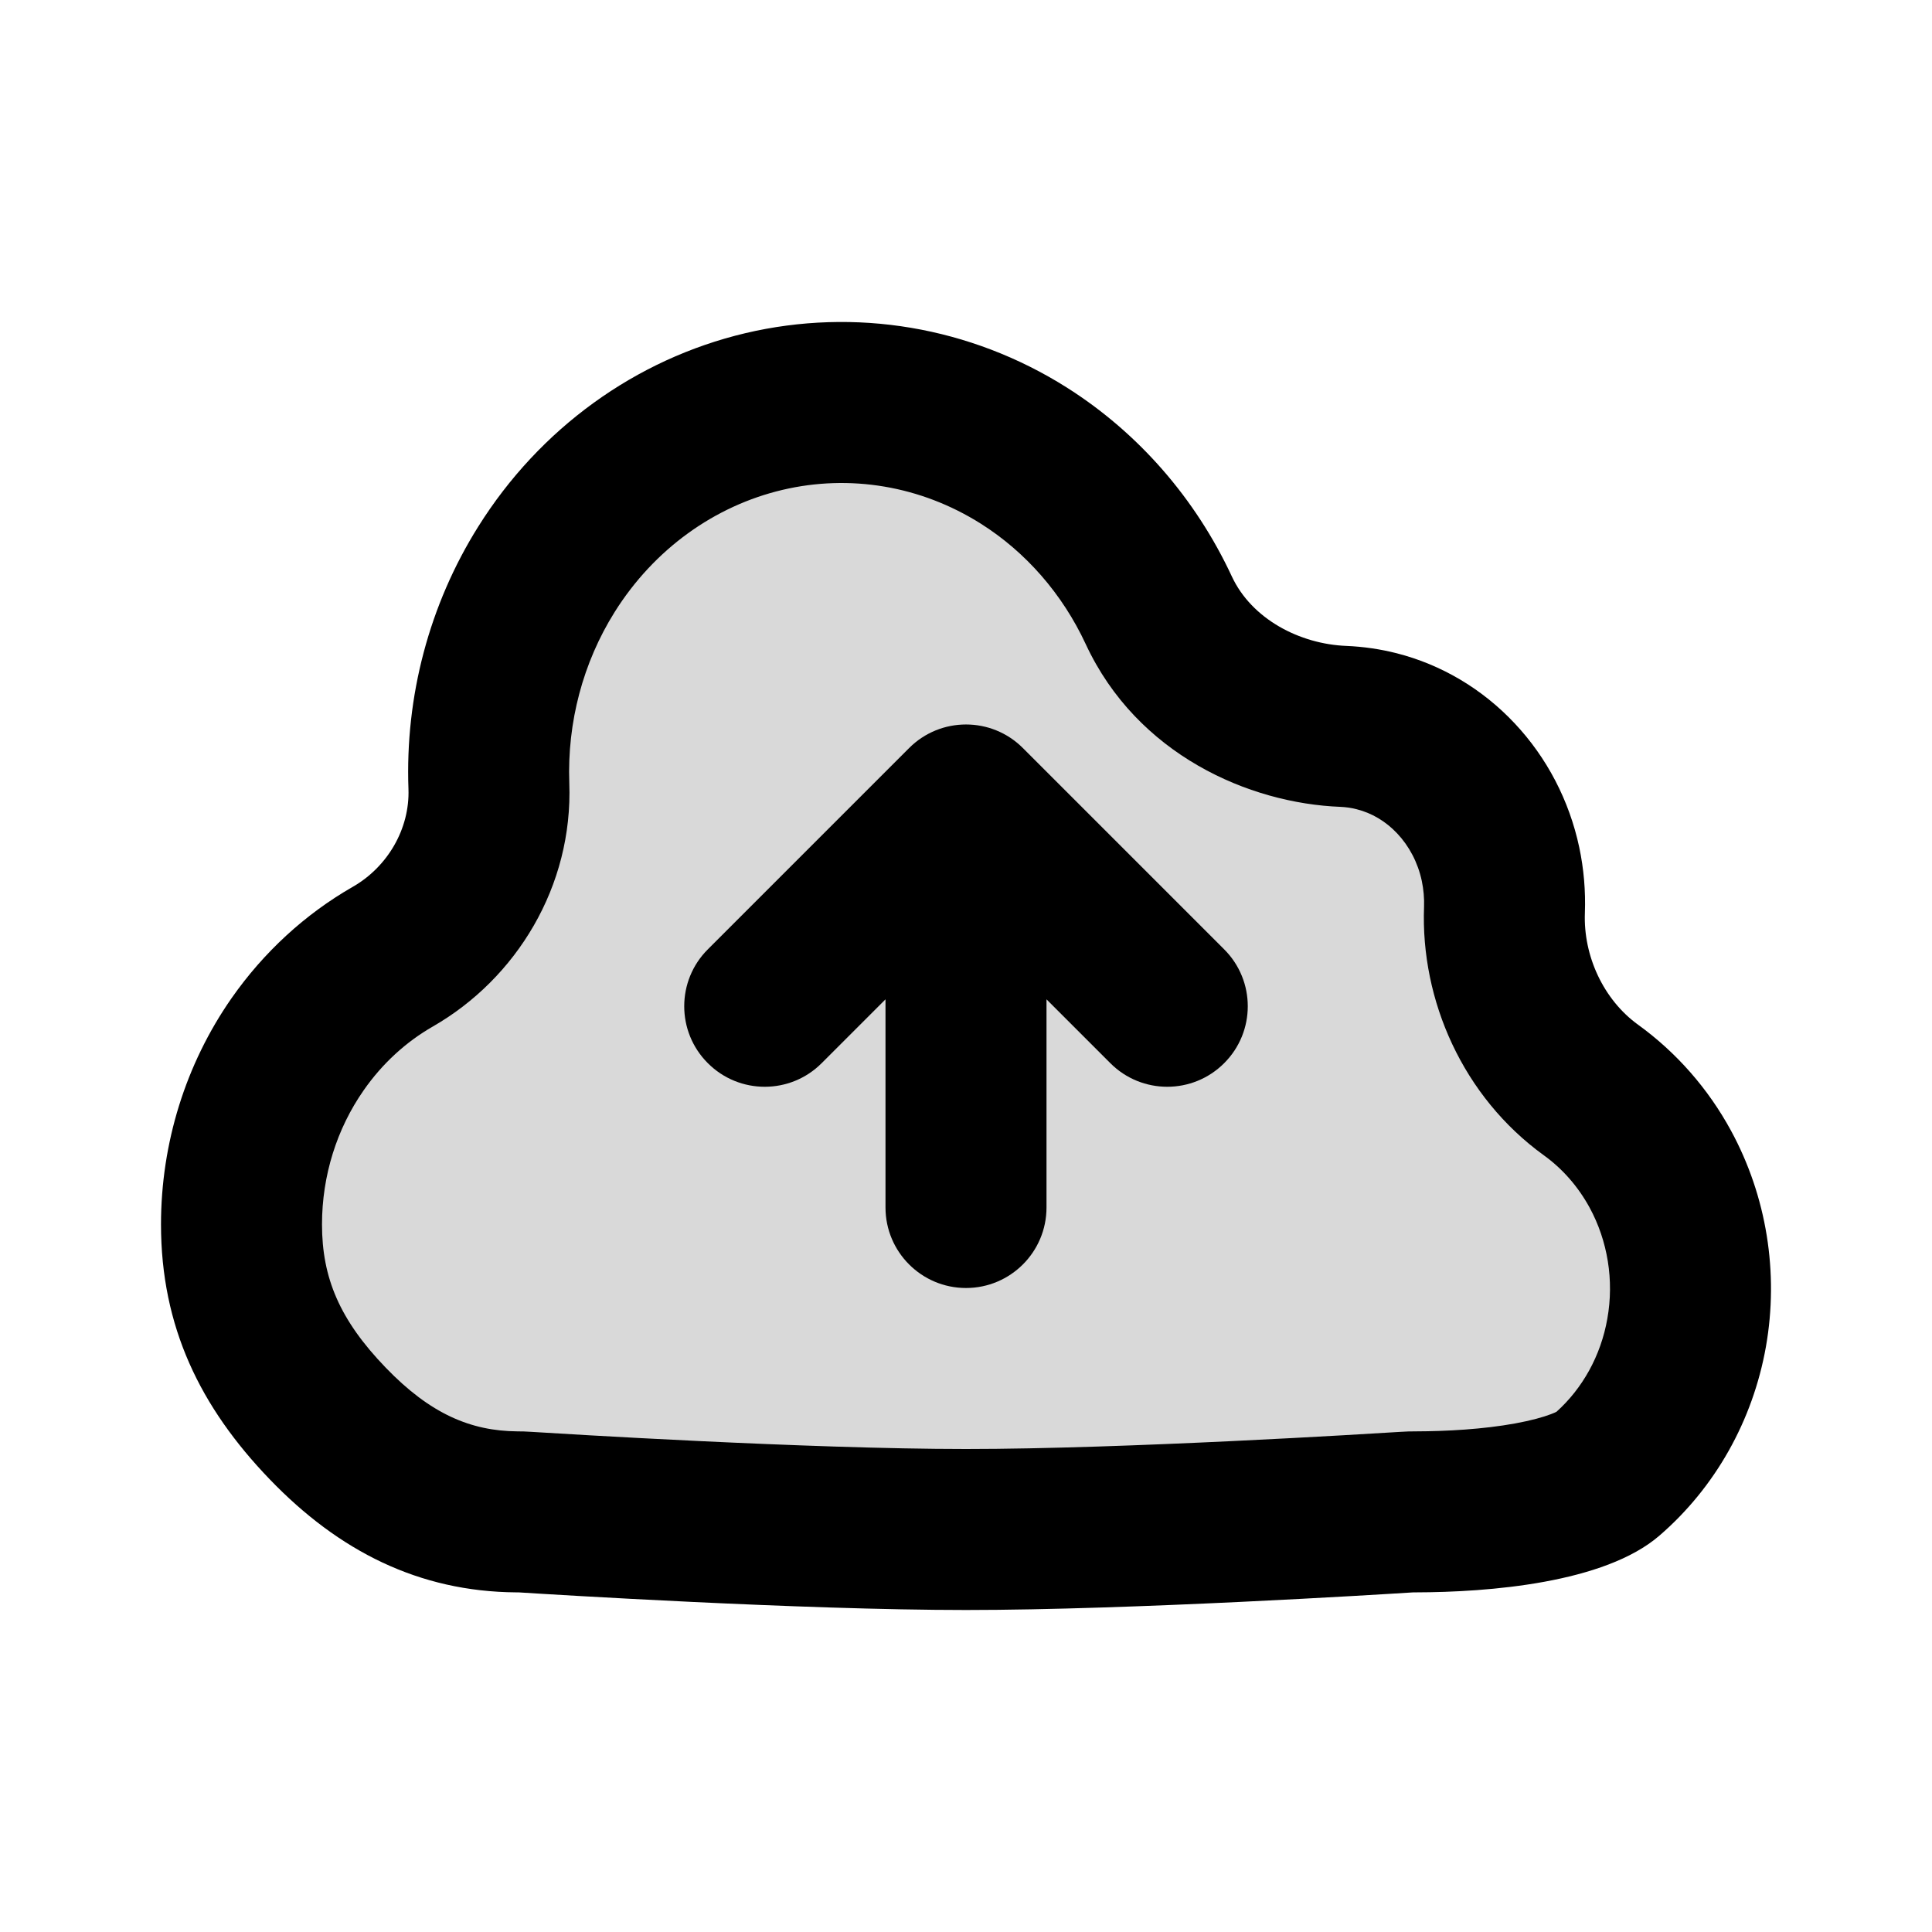 <svg width="24" height="24" viewBox="0 0 24 24" fill="none" xmlns="http://www.w3.org/2000/svg">
<path opacity="0.15" d="M3 14.809C3 15.92 3.438 16.794 4.216 17.581C4.995 18.366 5.899 18.808 7 18.808C7 18.808 10.046 19 12 19C13.954 19 17 18.808 17 18.808C17.81 18.809 19.13 18.715 19.753 18.192C20.376 17.669 20.797 16.942 20.943 16.138C21.089 15.334 20.951 14.503 20.553 13.791C20.155 13.079 19.522 12.53 18.765 12.241C18.936 11.749 18.968 11.219 18.856 10.71C18.745 10.201 18.494 9.734 18.134 9.361C17.773 8.989 17.316 8.725 16.815 8.601C16.313 8.476 15.787 8.495 15.296 8.656C14.979 7.427 14.2 6.371 13.124 5.711C12.048 5.051 10.76 4.84 9.532 5.122C8.305 5.404 7.234 6.157 6.548 7.222C5.861 8.287 5.611 9.58 5.853 10.827C5.023 11.103 4.3 11.637 3.788 12.352C3.276 13.067 3 13.926 3 14.809Z" fill="black"/>
<path d="M11 15C11 15.552 11.448 16 12 16C12.552 16 13 15.552 13 15V12.414L13.793 13.207C14.183 13.598 14.817 13.598 15.207 13.207C15.598 12.817 15.598 12.183 15.207 11.793L12.707 9.293C12.317 8.902 11.683 8.902 11.293 9.293L8.793 11.793C8.402 12.183 8.402 12.817 8.793 13.207C9.183 13.598 9.817 13.598 10.207 13.207L11 12.414V15Z" fill="black"/>
<path fill-rule="evenodd" clip-rule="evenodd" d="M3.352 18.378C2.486 17.479 2 16.48 2 15.21C2 14.202 2.306 13.219 2.875 12.402C3.276 11.828 3.791 11.355 4.383 11.016C4.814 10.769 5.092 10.296 5.074 9.8C5.032 8.653 5.331 7.513 5.942 6.54C6.705 5.323 7.894 4.462 9.258 4.139C10.622 3.817 12.053 4.058 13.249 4.812C14.143 5.377 14.853 6.195 15.302 7.16C15.548 7.689 16.145 8.002 16.729 8.024C16.937 8.033 17.145 8.063 17.35 8.115C17.907 8.257 18.414 8.558 18.815 8.985C19.216 9.411 19.494 9.944 19.618 10.526C19.675 10.795 19.698 11.069 19.688 11.341C19.668 11.874 19.918 12.419 20.351 12.731C20.822 13.072 21.218 13.52 21.504 14.047C21.946 14.861 22.099 15.81 21.937 16.729C21.774 17.648 21.306 18.479 20.614 19.076C19.931 19.667 18.491 19.779 17.588 19.781C17.566 19.781 17.546 19.781 17.524 19.783C17.178 19.805 14.049 20 12 20C9.95 20 6.818 19.805 6.475 19.783C6.454 19.781 6.434 19.781 6.412 19.781C5.203 19.772 4.209 19.268 3.352 18.378ZM4.792 16.99C4.219 16.396 4 15.874 4 15.21C4 14.605 4.184 14.022 4.517 13.545C4.75 13.21 5.046 12.941 5.378 12.751C6.414 12.156 7.119 11.01 7.072 9.727C7.045 8.974 7.242 8.23 7.636 7.602C8.128 6.818 8.88 6.284 9.718 6.086C10.555 5.888 11.436 6.034 12.182 6.504C12.742 6.857 13.197 7.377 13.488 8.003C14.126 9.374 15.515 9.979 16.651 10.023C16.719 10.026 16.787 10.035 16.854 10.053C17.037 10.099 17.213 10.2 17.358 10.355C17.504 10.51 17.613 10.713 17.662 10.943C17.684 11.049 17.694 11.157 17.69 11.265C17.646 12.426 18.172 13.625 19.18 14.353C19.406 14.516 19.602 14.736 19.747 15.002C19.971 15.414 20.052 15.904 19.967 16.381C19.886 16.843 19.657 17.248 19.336 17.537C19.323 17.544 19.301 17.554 19.267 17.567C19.168 17.605 19.02 17.646 18.824 17.682C18.426 17.755 17.97 17.78 17.584 17.781C17.526 17.781 17.464 17.782 17.397 17.787C17.041 17.809 13.975 18 12 18C10.024 18 6.955 17.809 6.602 17.787C6.534 17.782 6.475 17.781 6.427 17.781C5.85 17.776 5.347 17.566 4.792 16.99Z" fill="black"/>
</svg>
